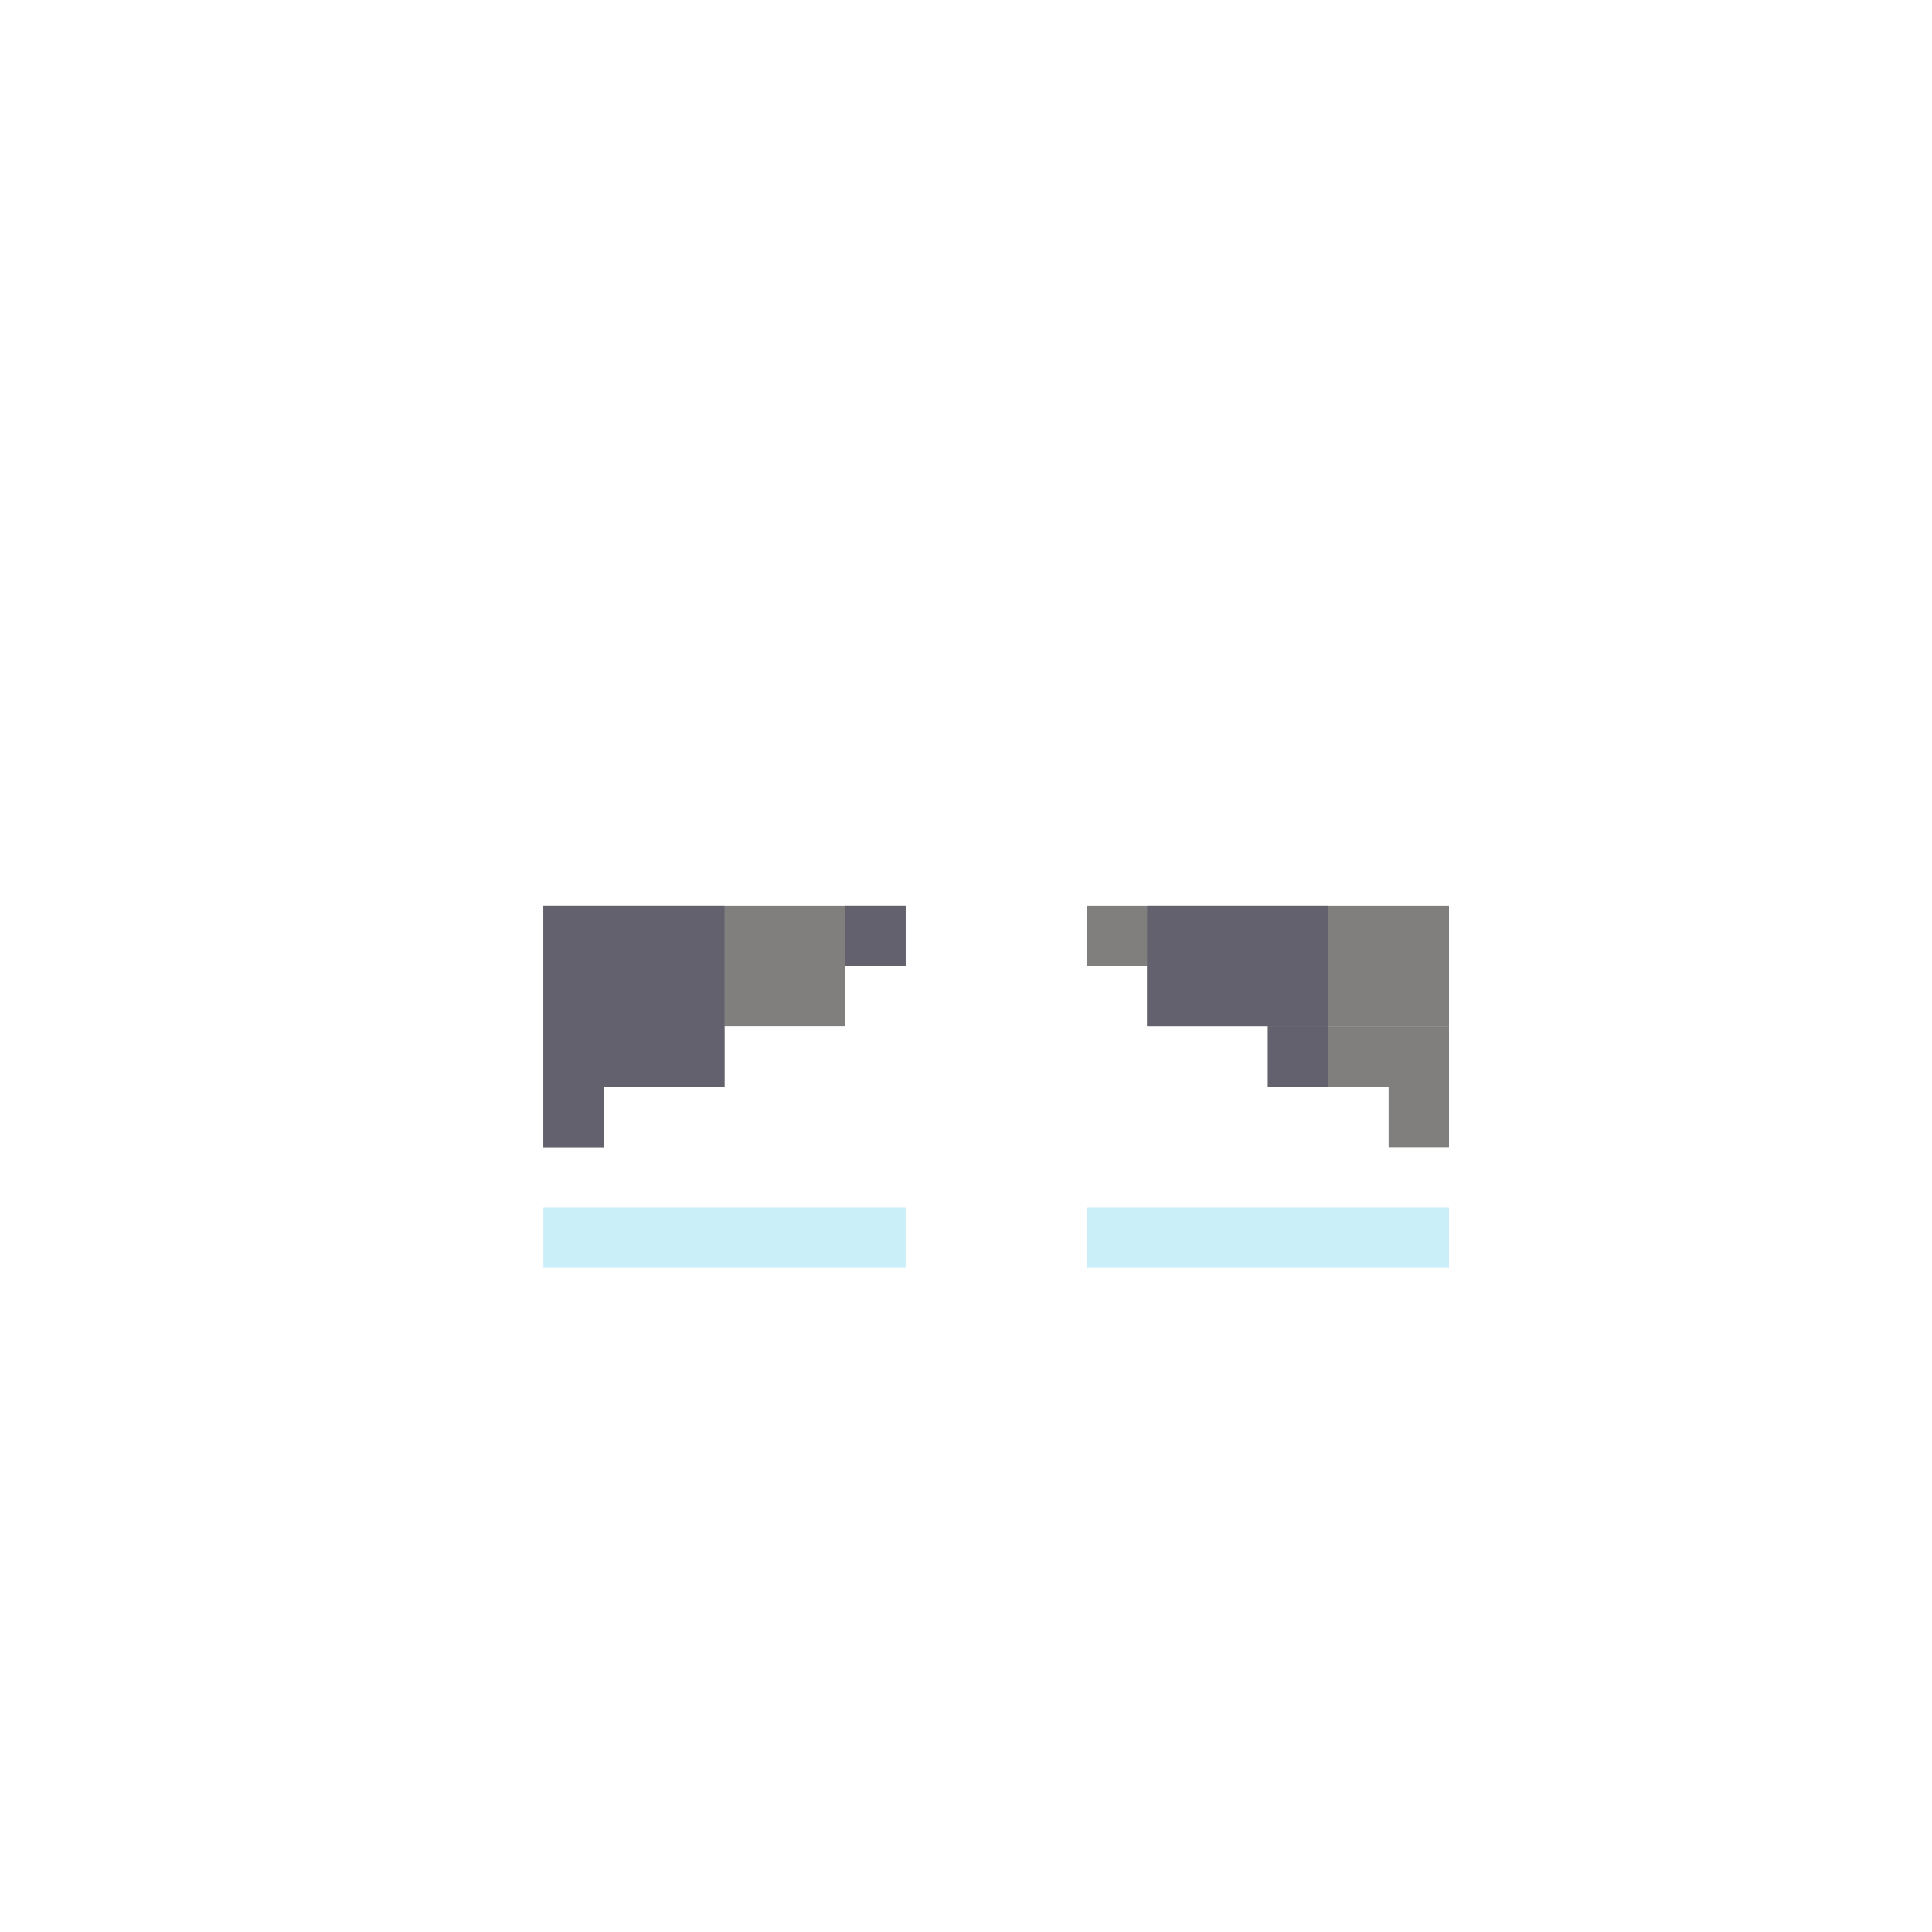 <svg width="320" height="320" viewBox="0 0 320 320" fill="none" xmlns="http://www.w3.org/2000/svg">
<rect x="90" y="200" width="60" height="10" fill="#CAEFF9"/>
<rect x="180" y="200" width="60" height="10" fill="#CAEFF9"/>
<rect width="50" height="10" transform="matrix(-1 0 0 1 240 160)" fill="#807F7E"/>
<rect width="60" height="10" transform="matrix(-1 0 0 1 240 150)" fill="#807F7E"/>
<rect width="30" height="10" transform="matrix(-1 0 0 1 240 170)" fill="#807F7E"/>
<rect width="10" height="10" transform="matrix(-1 0 0 1 240 180)" fill="#807F7E"/>
<rect x="90" y="160" width="50" height="10" fill="#807F7E"/>
<rect x="90" y="150" width="60" height="10" fill="#807F7E"/>
<rect x="90" y="170" width="30" height="10" fill="#807F7E"/>
<rect x="90" y="180" width="10" height="10" fill="#807F7E"/>
<rect x="100" y="160" width="10" height="10" fill="#807F7E"/>
<rect x="90" y="150" width="30" height="30" fill="#62616D"/>
<rect x="140" y="150" width="10" height="10" fill="#62616D"/>
<rect x="90" y="180" width="10" height="10" fill="#62616D"/>
<rect x="210" y="170" width="10" height="10" fill="#62616D"/>
<rect x="190" y="150" width="30" height="20" fill="#62616D"/>
</svg>
